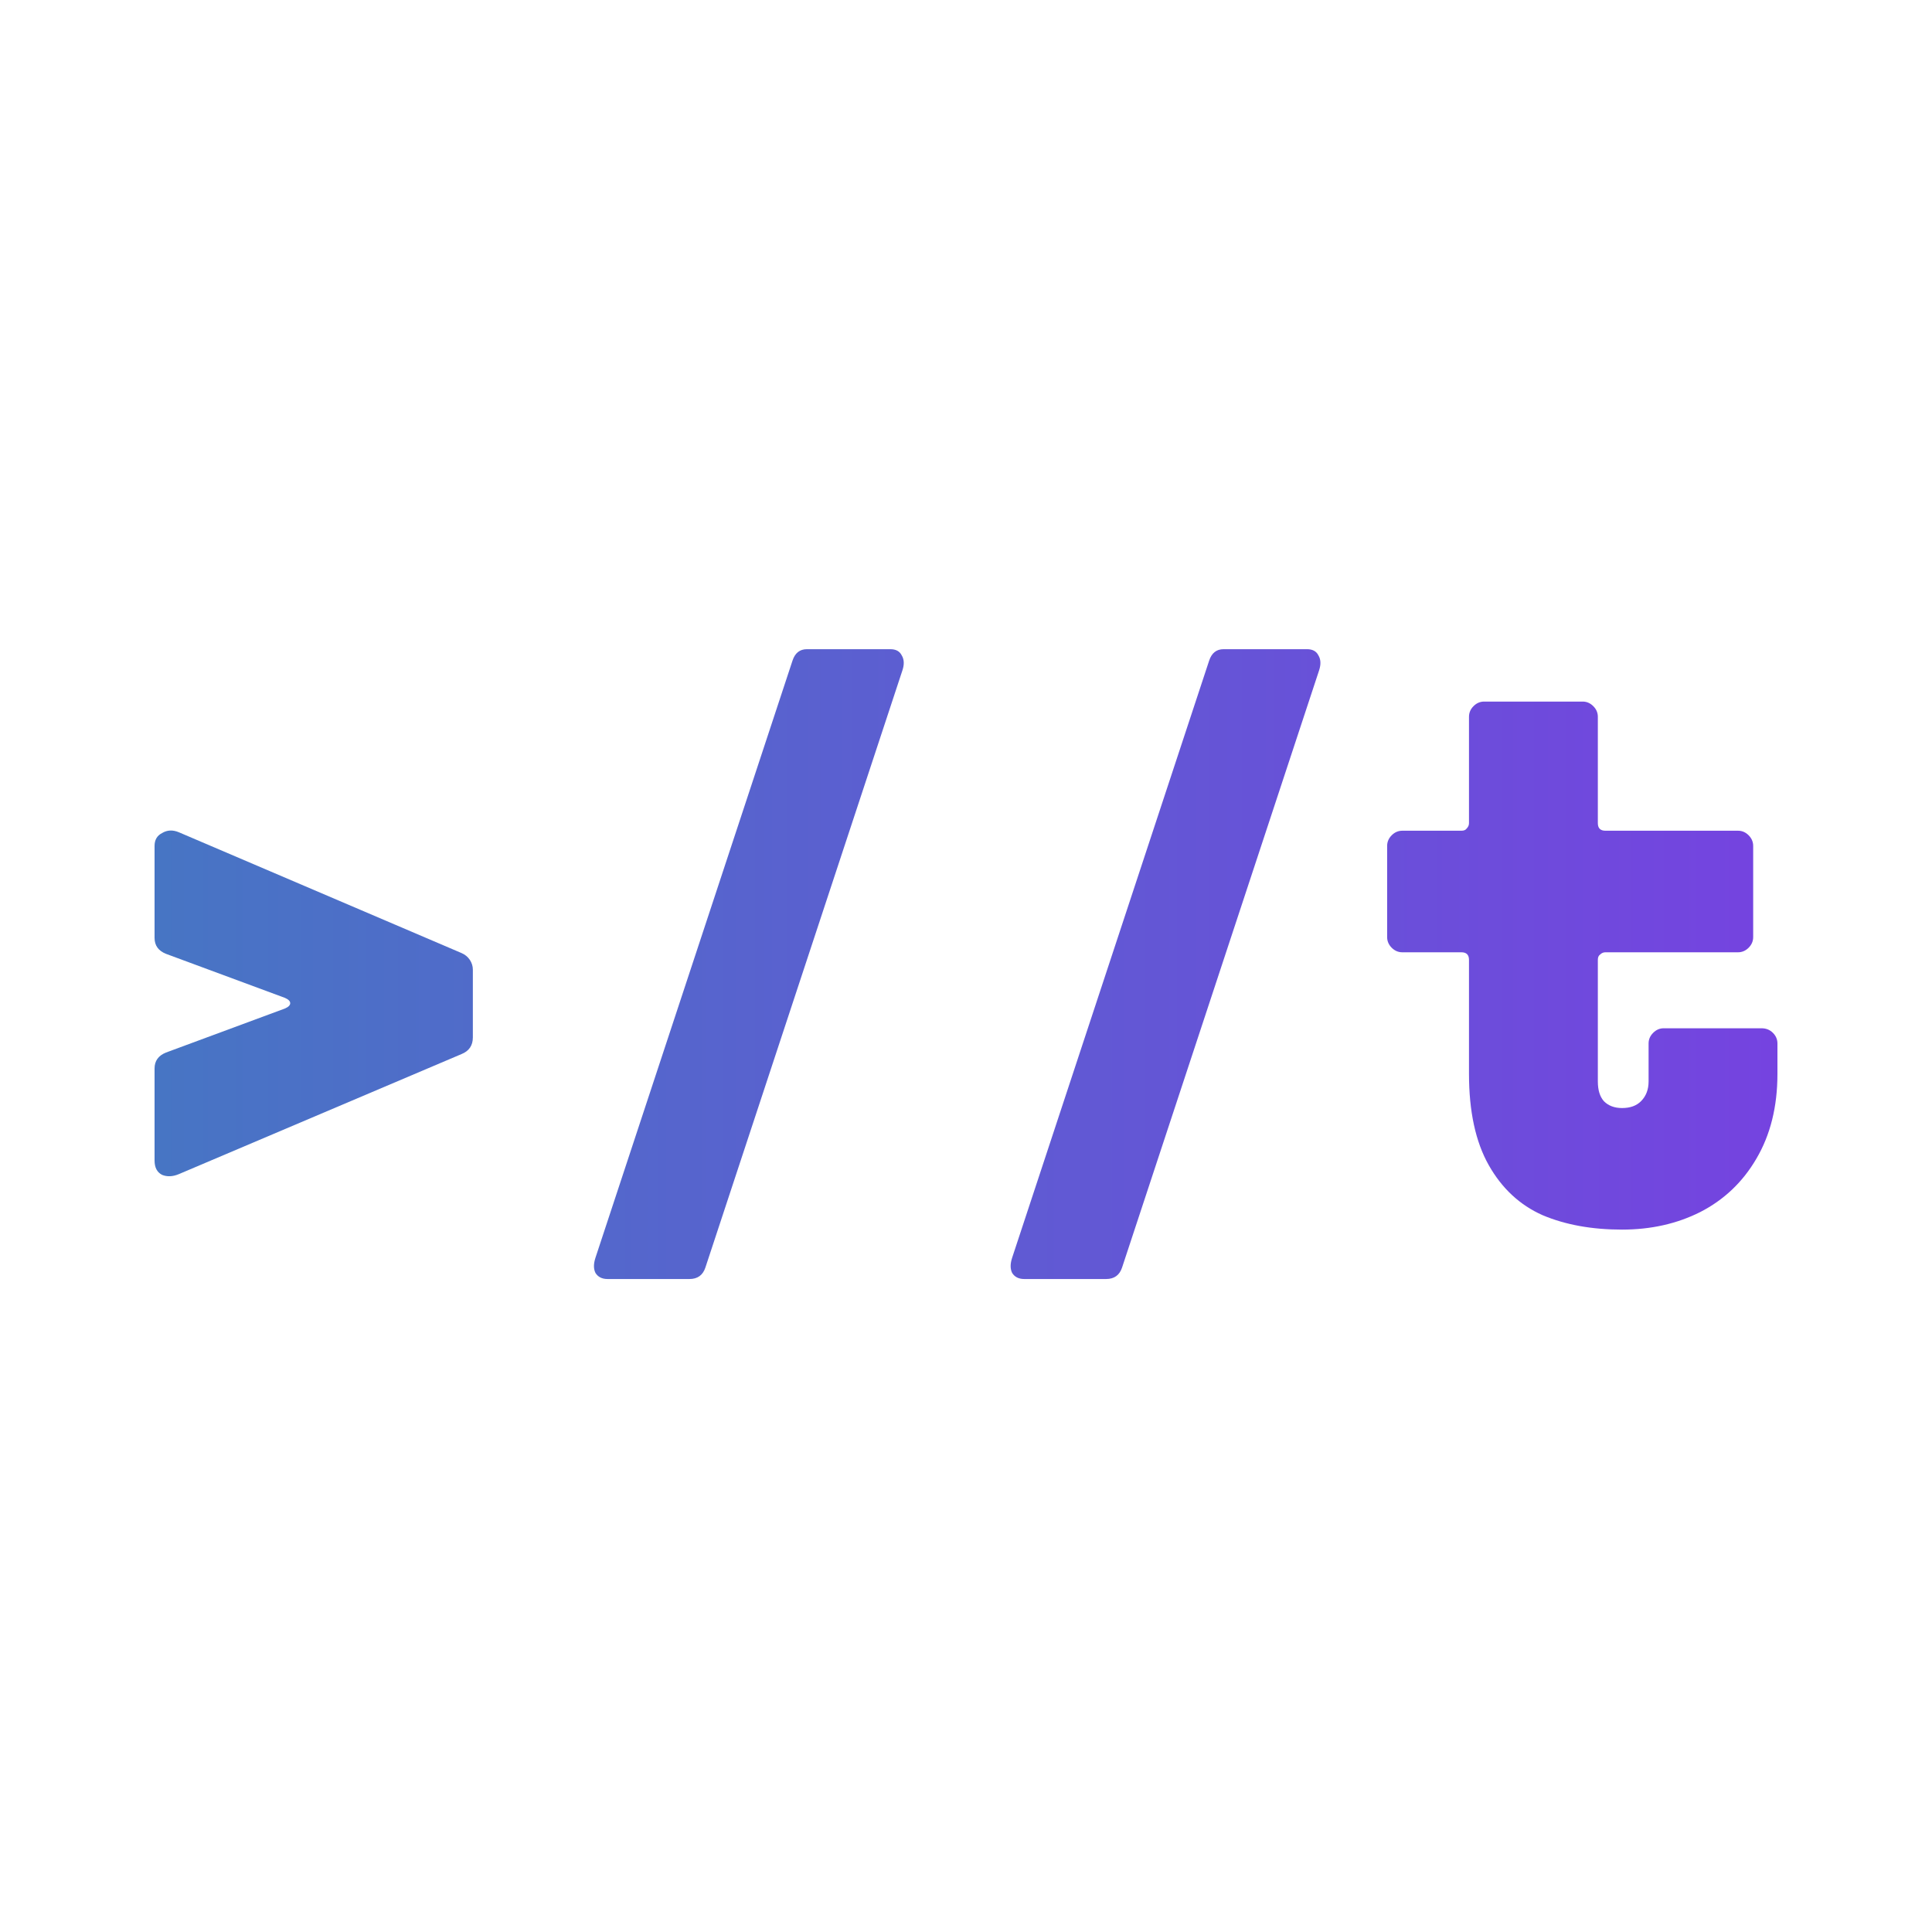 <svg width="52" height="52" viewBox="0 0 52 52" fill="none" xmlns="http://www.w3.org/2000/svg">
<path d="M12.421 25.651C12.517 25.692 12.591 25.754 12.646 25.835C12.7 25.917 12.727 26.006 12.727 26.101V27.921C12.727 28.139 12.625 28.289 12.421 28.371L4.813 31.602C4.65 31.67 4.5 31.677 4.364 31.622C4.228 31.554 4.16 31.425 4.16 31.234V28.759C4.16 28.555 4.262 28.412 4.466 28.33L7.669 27.144C7.764 27.103 7.811 27.055 7.811 27.001C7.811 26.947 7.764 26.899 7.669 26.858L4.466 25.672C4.262 25.59 4.16 25.447 4.16 25.242V22.768C4.16 22.605 4.228 22.489 4.364 22.421C4.5 22.339 4.65 22.332 4.813 22.4L12.421 25.651Z" fill="url(#paint0_linear_222_706)"/>
<path d="M16.353 34.425C16.204 34.425 16.095 34.37 16.027 34.261C15.973 34.152 15.973 34.016 16.027 33.852L21.331 17.779C21.398 17.575 21.528 17.473 21.718 17.473H23.962C24.111 17.473 24.213 17.527 24.268 17.636C24.336 17.745 24.343 17.882 24.288 18.045L18.985 34.118C18.917 34.322 18.774 34.425 18.556 34.425H16.353Z" fill="url(#paint1_linear_222_706)"/>
<path d="M27.568 34.425C27.419 34.425 27.31 34.37 27.242 34.261C27.188 34.152 27.188 34.016 27.242 33.852L32.545 17.779C32.613 17.575 32.742 17.473 32.933 17.473H35.177C35.326 17.473 35.428 17.527 35.483 17.636C35.551 17.745 35.557 17.882 35.503 18.045L30.2 34.118C30.132 34.322 29.989 34.425 29.771 34.425H27.568Z" fill="url(#paint2_linear_222_706)"/>
<path d="M43.658 33.095C42.842 33.095 42.129 32.965 41.517 32.706C40.905 32.434 40.422 31.984 40.068 31.357C39.715 30.73 39.538 29.912 39.538 28.903V25.835C39.538 25.699 39.47 25.631 39.334 25.631H37.743C37.634 25.631 37.539 25.59 37.457 25.508C37.376 25.426 37.335 25.331 37.335 25.222V22.768C37.335 22.659 37.376 22.564 37.457 22.482C37.539 22.4 37.634 22.359 37.743 22.359H39.334C39.402 22.359 39.45 22.339 39.477 22.298C39.518 22.257 39.538 22.209 39.538 22.155V19.292C39.538 19.183 39.579 19.087 39.66 19.006C39.742 18.924 39.837 18.883 39.946 18.883H42.598C42.706 18.883 42.801 18.924 42.883 19.006C42.965 19.087 43.006 19.183 43.006 19.292V22.155C43.006 22.291 43.074 22.359 43.21 22.359H46.779C46.888 22.359 46.983 22.4 47.065 22.482C47.146 22.564 47.187 22.659 47.187 22.768V25.222C47.187 25.331 47.146 25.426 47.065 25.508C46.983 25.59 46.888 25.631 46.779 25.631H43.21C43.155 25.631 43.108 25.651 43.067 25.692C43.026 25.72 43.006 25.767 43.006 25.835V29.107C43.006 29.339 43.06 29.516 43.169 29.639C43.291 29.762 43.454 29.823 43.658 29.823C43.876 29.823 44.046 29.762 44.168 29.639C44.304 29.503 44.372 29.325 44.372 29.107V28.085C44.372 27.976 44.413 27.88 44.495 27.799C44.576 27.717 44.671 27.676 44.78 27.676H47.411C47.534 27.676 47.636 27.717 47.718 27.799C47.799 27.88 47.84 27.976 47.84 28.085V28.903C47.84 29.789 47.649 30.552 47.269 31.193C46.902 31.82 46.398 32.297 45.759 32.624C45.134 32.938 44.433 33.095 43.658 33.095Z" fill="url(#paint3_linear_222_706)"/>
<defs>
<linearGradient id="paint0_linear_222_706" x1="4.16" y1="25.906" x2="47.84" y2="25.906" gradientUnits="userSpaceOnUse">
<stop stop-color="#4775C4"/>
<stop offset="1" stop-color="#7543E0"/>
</linearGradient>
<linearGradient id="paint1_linear_222_706" x1="4.16" y1="25.907" x2="47.84" y2="25.907" gradientUnits="userSpaceOnUse">
<stop stop-color="#4775C4"/>
<stop offset="1" stop-color="#7543E0"/>
</linearGradient>
<linearGradient id="paint2_linear_222_706" x1="4.16" y1="25.907" x2="47.84" y2="25.907" gradientUnits="userSpaceOnUse">
<stop stop-color="#4775C4"/>
<stop offset="1" stop-color="#7543E0"/>
</linearGradient>
<linearGradient id="paint3_linear_222_706" x1="4.16" y1="25.906" x2="47.84" y2="25.906" gradientUnits="userSpaceOnUse">
<stop stop-color="#4775C4"/>
<stop offset="1" stop-color="#7543E0"/>
</linearGradient>
</defs>
</svg>
